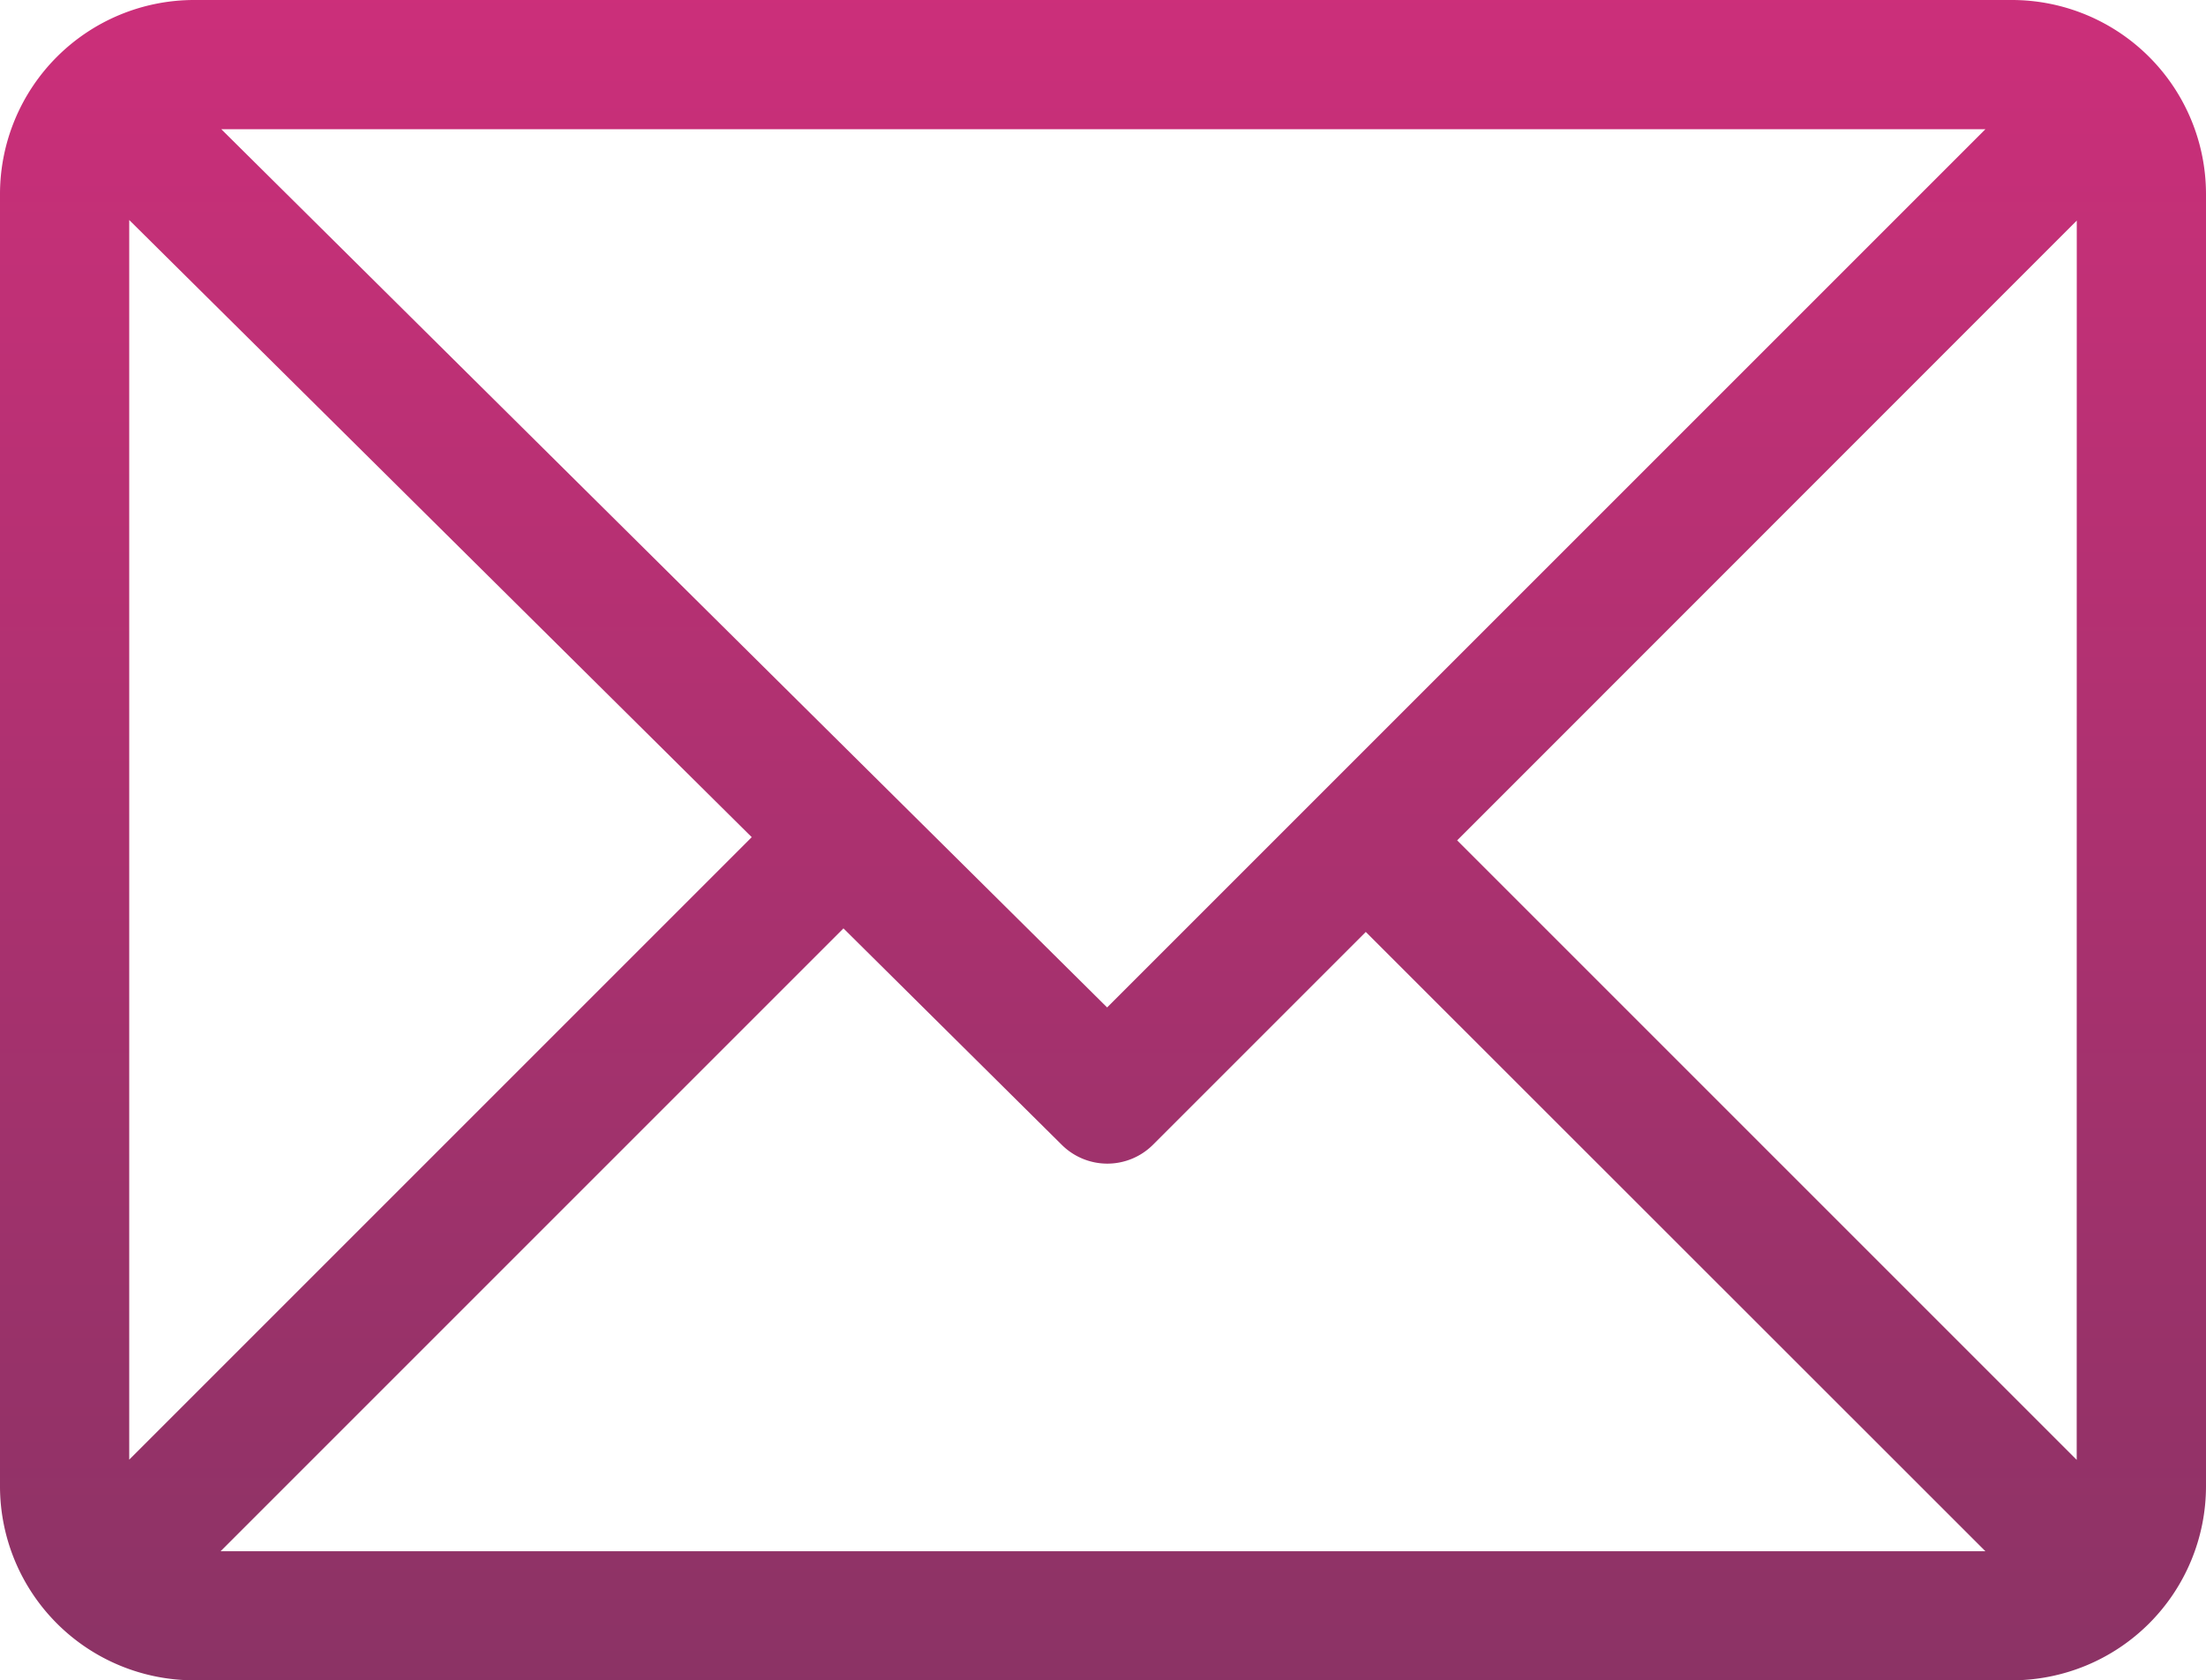 <svg xmlns="http://www.w3.org/2000/svg" xmlns:xlink="http://www.w3.org/1999/xlink" width="31" height="23.613" viewBox="0 0 31 23.613">
  <defs>
    <linearGradient id="linear-gradient" x1="0.5" x2="0.5" y2="1" gradientUnits="objectBoundingBox">
      <stop offset="0" stop-color="#cc2f7a"/>
      <stop offset="1" stop-color="#8b3365"/>
    </linearGradient>
  </defs>
  <g id="mail" transform="translate(0 -61)">
    <g id="Group_43" data-name="Group 43" transform="translate(0 61)">
      <path id="Path_197" data-name="Path 197" d="M28.275,61H2.725A2.729,2.729,0,0,0,0,63.725V81.889a2.729,2.729,0,0,0,2.725,2.725H28.275A2.729,2.729,0,0,0,31,81.889V63.725A2.729,2.729,0,0,0,28.275,61ZM27.9,62.816,15.558,75.158,3.11,62.816ZM1.816,81.513V64.092l8.748,8.673ZM3.1,82.8l8.753-8.753,3.067,3.041a.908.908,0,0,0,1.282,0l2.991-2.991L27.9,82.8Zm26.083-1.284-8.706-8.706L29.184,64.1Z" transform="translate(0 -61)" fill="url(#linear-gradient)"/>
    </g>
  </g>
</svg>
